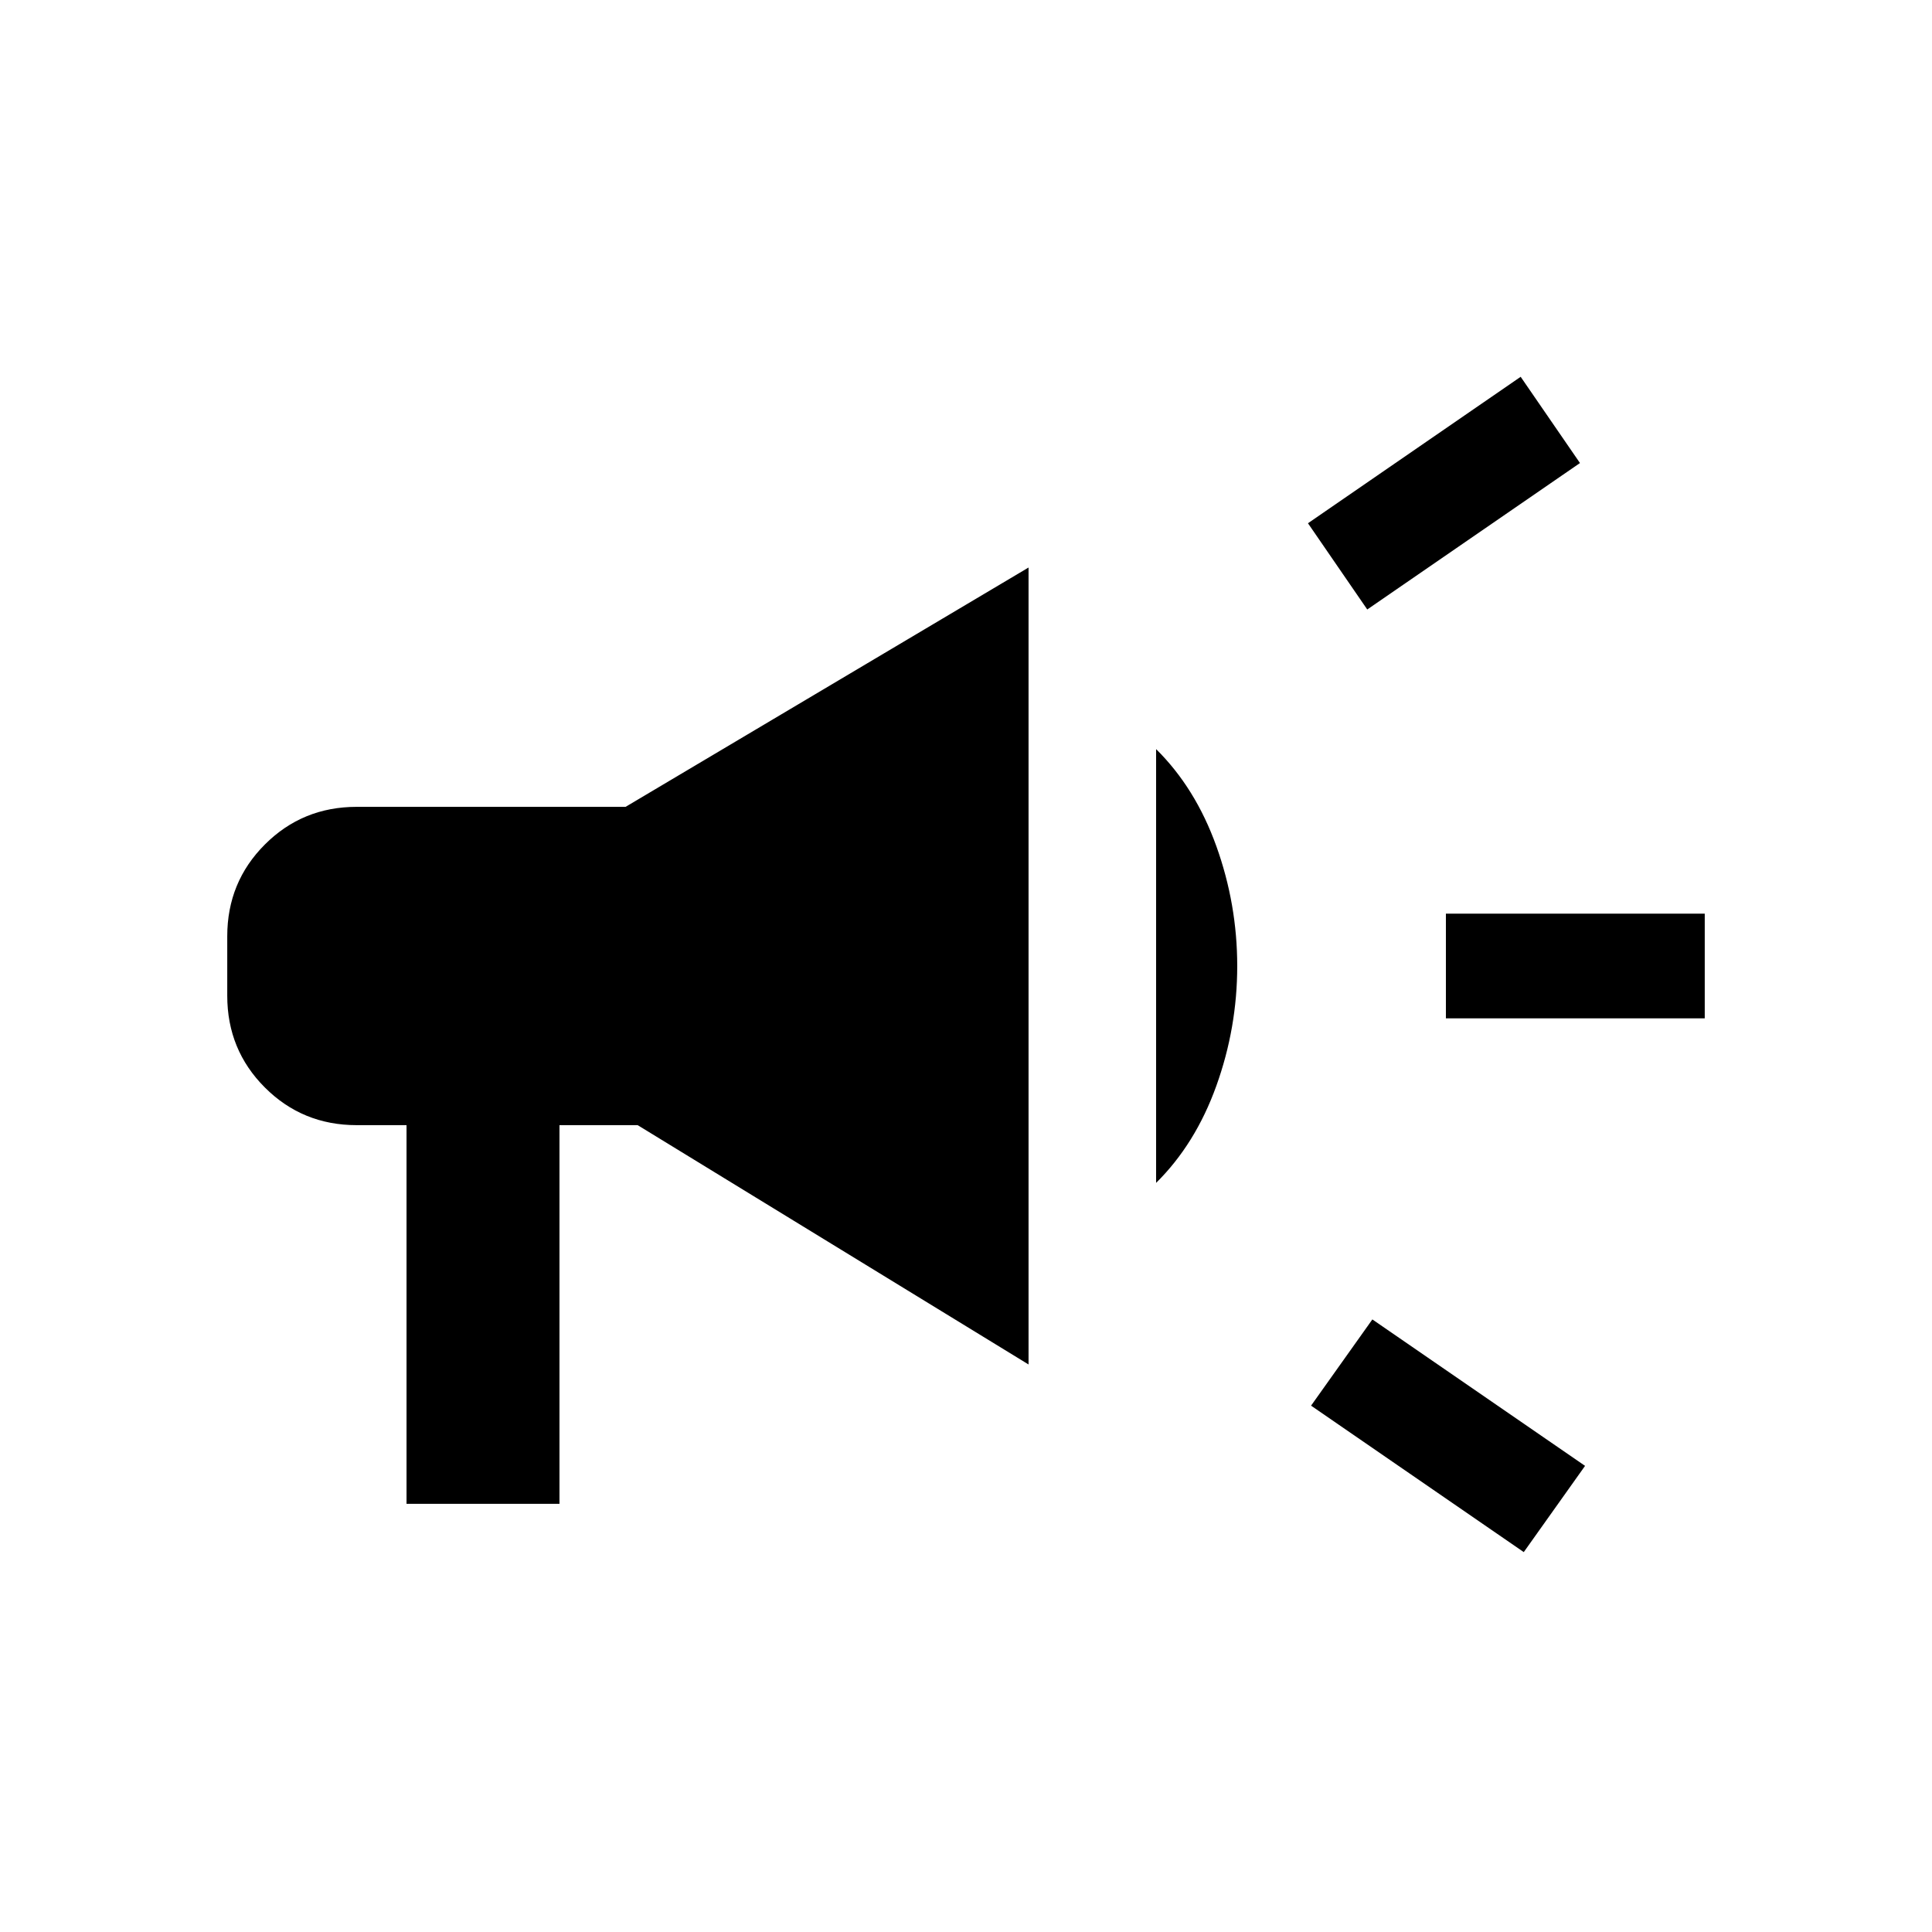 <svg xmlns="http://www.w3.org/2000/svg" height="20" viewBox="0 -960 960 960" width="20"><path d="M718.46-454v-52h128.62v52H718.46Zm38.69 265.23-105.69-72.77 30.46-42.84 105.69 72.76-30.46 42.85Zm-77.77-468.38L649.92-700l105.69-72.77 29.47 42.85-105.7 72.77ZM202-212.77v-188.15h-24.77q-26.92 0-45.61-18.7-18.7-18.69-18.7-45.61v-29.54q0-26.92 18.7-45.61 18.69-18.7 45.61-18.7h133.62L511.08-678v396L316.85-400.92H278v188.15h-76Zm372.46-159.46v-215.54q19.54 19.31 29.92 48.19 10.39 28.89 10.39 59.58 0 30.69-10.39 59.58-10.38 28.88-29.92 48.19Z"/></svg>